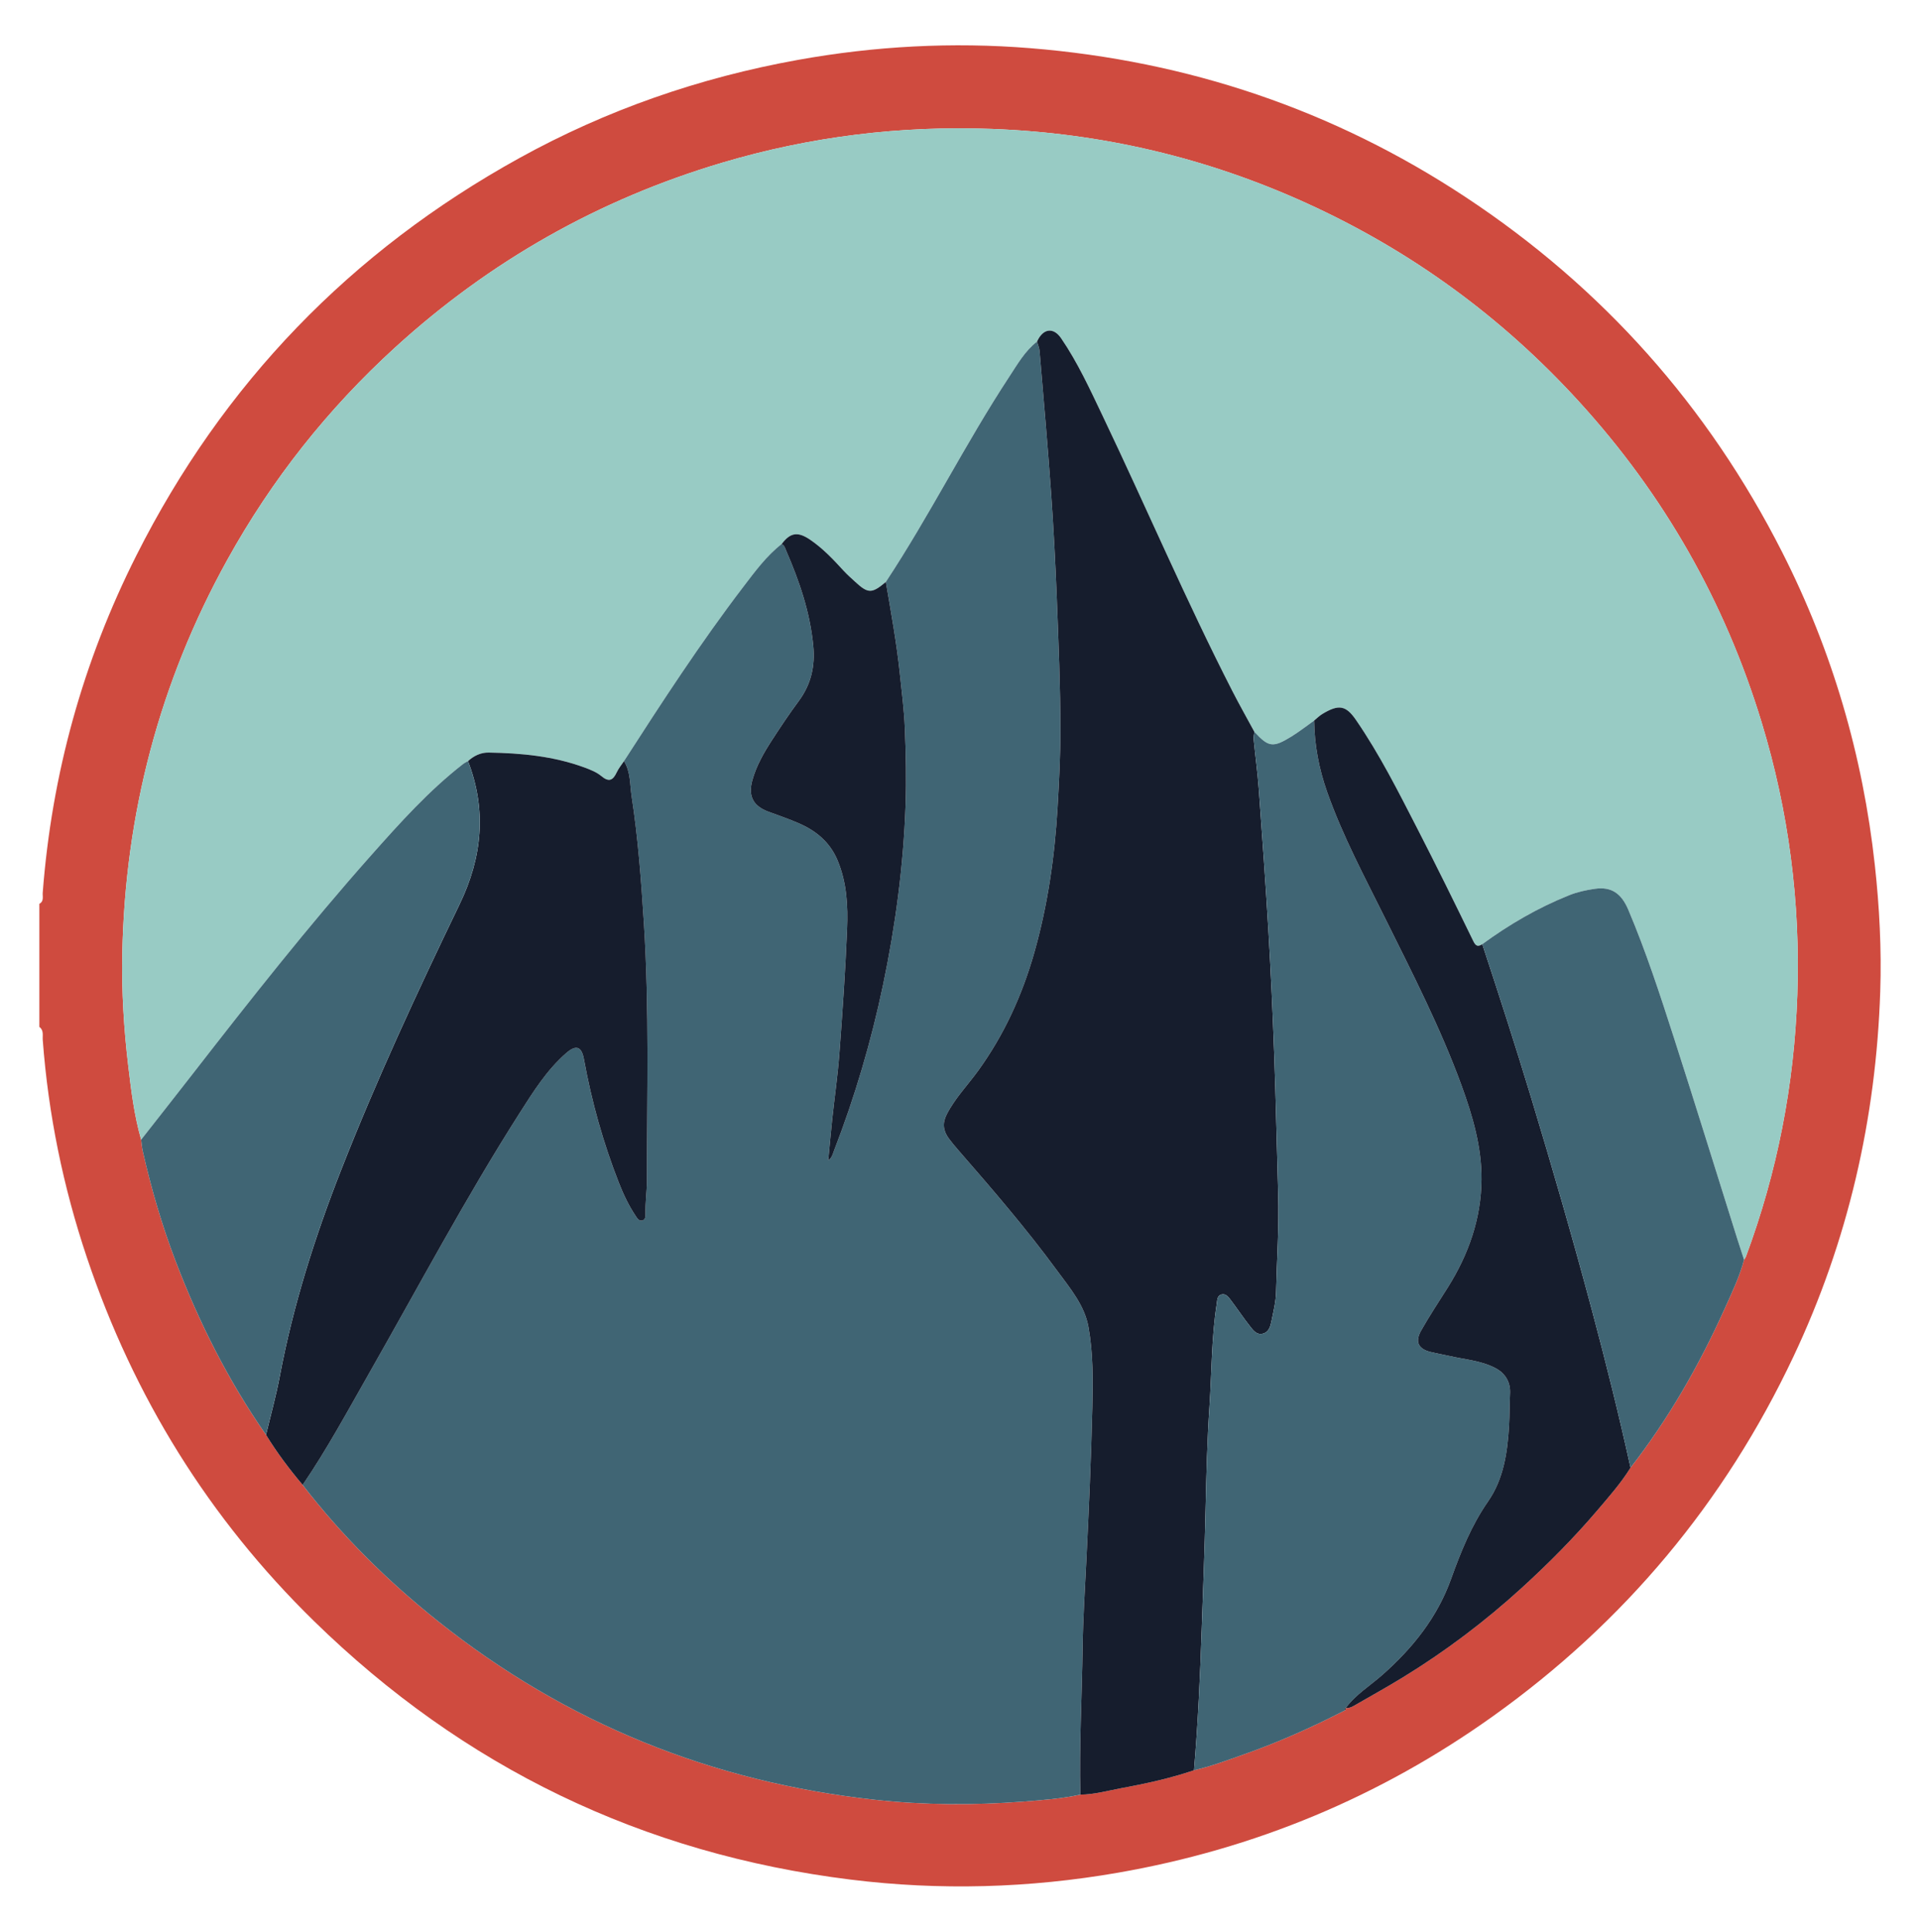 <?xml version="1.0" encoding="utf-8"?>
<!-- Generator: Adobe Illustrator 16.0.0, SVG Export Plug-In . SVG Version: 6.00 Build 0)  -->
<!DOCTYPE svg PUBLIC "-//W3C//DTD SVG 1.1//EN" "http://www.w3.org/Graphics/SVG/1.1/DTD/svg11.dtd">
<svg version="1.1" id="Layer_0_xA0_Image_1_" xmlns="http://www.w3.org/2000/svg" xmlns:xlink="http://www.w3.org/1999/xlink"
	 x="0px" y="0px" width="229.92px" height="231.36px" viewBox="0 0 229.92 231.36" enable-background="new 0 0 229.92 231.36"
	 xml:space="preserve">
<g>
	<path fill-rule="evenodd" clip-rule="evenodd" fill="#CF4B3F" d="M4.713,108.247c0.577-0.302,0.369-0.883,0.402-1.322
		C6.201,92.716,9.929,79.23,16.336,66.516C26.701,45.943,42.01,30.093,62.171,18.944c10.46-5.784,21.612-9.646,33.363-11.766
		c9.22-1.663,18.523-2.162,27.855-1.407c18.864,1.528,36.285,7.377,52.105,17.829c16.396,10.833,29.041,25.034,37.93,42.55
		c5.994,11.812,9.653,24.337,11.093,37.508c0.546,5.004,0.806,10.024,0.643,15.053c-0.499,15.289-3.856,29.913-10.397,43.771
		c-8.25,17.478-20.262,31.836-35.976,43.062c-13.54,9.672-28.552,15.904-44.942,18.752c-10.607,1.843-21.269,2.147-31.973,0.822
		c-24.923-3.087-46.358-13.443-64.286-30.979c-12.56-12.285-21.576-26.851-27.173-43.507c-2.846-8.467-4.628-17.161-5.294-26.078
		c-0.039-0.523,0.154-1.155-0.406-1.562C4.713,118.077,4.713,113.162,4.713,108.247z M161.161,204.552l-0.013,0.013
		c0.494,0.054,0.886-0.208,1.279-0.436c1.857-1.07,3.732-2.112,5.56-3.231c5.103-3.128,9.861-6.72,14.28-10.757
		c3.174-2.9,6.204-5.948,8.99-9.222c1.404-1.649,2.851-3.282,3.998-5.138c4.567-5.867,8.226-12.275,11.273-19.04
		c0.863-1.916,1.779-3.817,2.321-5.862c0.077-0.131,0.176-0.251,0.228-0.391c3.76-10.114,5.789-20.579,6.154-31.351
		c0.376-11.087-1.034-21.958-4.265-32.585c-4.399-14.482-11.713-27.314-21.905-38.481c-9.247-10.132-20.125-18.064-32.626-23.748
		c-11.948-5.432-24.493-8.386-37.594-8.881c-11.003-0.415-21.809,0.904-32.385,4.05c-14.74,4.384-27.782,11.769-39.134,22.117
		c-8.087,7.374-14.797,15.855-20.104,25.443c-8.132,14.688-12.247,30.44-12.577,47.203c-0.088,4.494,0.187,8.974,0.718,13.433
		c0.353,2.959,0.711,5.93,1.544,8.809c0.061,0.453,0.085,0.913,0.186,1.356c1.015,4.481,2.294,8.885,3.934,13.178
		c2.808,7.356,6.319,14.348,10.83,20.818c1.299,2.116,2.786,4.096,4.386,5.993c4.734,6.13,10.195,11.538,16.25,16.355
		c15.34,12.207,32.809,19.233,52.259,21.354c5.912,0.646,11.859,0.674,17.792,0.221c2.284-0.175,4.58-0.344,6.831-0.832
		c1.654-0.011,3.244-0.464,4.85-0.764c2.958-0.551,5.904-1.185,8.761-2.158c2.053-0.465,4.017-1.212,5.995-1.908
		c4.179-1.47,8.212-3.274,12.146-5.301C161.137,204.725,161.149,204.639,161.161,204.552z"/>
	<path fill-rule="evenodd" clip-rule="evenodd" fill="#98CBC4" d="M16.905,136.499c-0.833-2.881-1.192-5.852-1.544-8.811
		c-0.531-4.459-0.806-8.938-0.718-13.433c0.33-16.763,4.445-32.515,12.577-47.203c5.308-9.588,12.018-18.069,20.104-25.443
		c11.352-10.349,24.394-17.733,39.134-22.117c10.576-3.146,21.382-4.465,32.385-4.05c13.101,0.495,25.646,3.449,37.594,8.881
		c12.501,5.684,23.379,13.616,32.626,23.748c10.192,11.167,17.506,23.999,21.905,38.481c3.23,10.627,4.641,21.498,4.265,32.585
		c-0.365,10.771-2.395,21.236-6.154,31.351c-0.052,0.14-0.15,0.26-0.228,0.391c-0.271-0.837-0.551-1.673-0.813-2.512
		c-2.53-8.043-5.017-16.1-7.601-24.125c-1.656-5.144-3.332-10.286-5.442-15.271c-0.847-2-2.053-2.796-3.988-2.523
		c-1.062,0.149-2.115,0.379-3.116,0.78c-3.722,1.492-7.157,3.494-10.387,5.857c-0.514,0.318-0.771,0.26-1.078-0.371
		c-2.195-4.513-4.409-9.017-6.703-13.479c-2.274-4.426-4.508-8.878-7.338-12.996c-1.217-1.771-2.072-1.911-4.037-0.725
		c-0.354,0.214-0.653,0.521-0.977,0.785c-0.903,0.639-1.773,1.327-2.713,1.906c-2.231,1.376-2.741,1.292-4.447-0.556
		c-0.874-1.616-1.78-3.216-2.617-4.852c-5.54-10.82-10.309-22.004-15.541-32.969c-1.519-3.182-2.988-6.398-4.986-9.323
		c-0.933-1.363-2.177-1.166-2.883,0.408c-1.448,1.125-2.338,2.706-3.315,4.193c-5.258,7.999-9.516,16.601-14.79,24.591
		c-1.663,1.406-2.119,1.418-3.657-0.008c-0.472-0.437-0.957-0.856-1.397-1.338c-1.235-1.351-2.497-2.689-4.026-3.726
		c-1.466-0.992-2.361-0.844-3.39,0.528c-1.832,1.435-3.194,3.298-4.586,5.12c-5.127,6.714-9.727,13.79-14.297,20.885
		c-0.294,0.444-0.647,0.859-0.87,1.336c-0.45,0.959-0.929,1.219-1.85,0.449c-0.568-0.475-1.318-0.77-2.029-1.031
		c-3.698-1.36-7.562-1.72-11.464-1.784c-0.945-0.016-1.767,0.39-2.469,1.022c-0.196,0.116-0.407,0.213-0.586,0.352
		c-4.11,3.197-7.565,7.055-11.005,10.928c-7.517,8.462-14.509,17.351-21.449,26.282C20.979,131.317,18.938,133.904,16.905,136.499z"
		/>
	<path fill-rule="evenodd" clip-rule="evenodd" fill="#406574" d="M106.077,69.699c5.274-7.99,9.532-16.592,14.79-24.591
		c0.978-1.487,1.867-3.068,3.316-4.193c0.104,0.365,0.271,0.727,0.303,1.098c0.475,5.641,0.974,11.278,1.376,16.923
		c0.302,4.236,0.524,8.48,0.69,12.725c0.207,5.283,0.432,10.57,0.431,15.855c0,3.053-0.159,6.116-0.338,9.175
		c-0.345,5.903-1.174,11.71-2.789,17.402c-1.447,5.095-3.606,9.838-6.723,14.147c-1.253,1.734-2.765,3.277-3.757,5.211
		c-0.546,1.064-0.433,1.988,0.237,2.896c0.363,0.493,0.759,0.964,1.161,1.425c4.076,4.679,8.125,9.381,11.798,14.388
		c1.536,2.095,3.298,4.146,3.771,6.774c0.568,3.158,0.54,6.37,0.466,9.594c-0.142,6.129-0.416,12.247-0.719,18.369
		c-0.172,3.479-0.399,6.962-0.447,10.442c-0.081,5.867-0.416,11.73-0.271,17.601c-2.251,0.488-4.547,0.657-6.831,0.832
		c-5.933,0.453-11.879,0.425-17.792-0.221c-19.451-2.12-36.919-9.146-52.259-21.354c-6.055-4.817-11.517-10.226-16.25-16.355
		c2.897-4.246,5.335-8.767,7.875-13.223c5.976-10.486,11.633-21.156,18.127-31.343c1.625-2.549,3.238-5.126,5.547-7.144
		c1.213-1.058,1.857-0.806,2.141,0.759c0.92,5.06,2.304,9.988,4.181,14.775c0.545,1.392,1.189,2.743,2.023,3.989
		c0.179,0.266,0.409,0.641,0.817,0.501c0.334-0.115,0.345-0.479,0.338-0.791c-0.029-1.341,0.176-2.678,0.176-4.01
		c0.001-10.236,0.29-20.474-0.358-30.707c-0.324-5.117-0.697-10.223-1.476-15.288c-0.217-1.406-0.104-2.912-0.91-4.201
		c4.57-7.095,9.17-14.171,14.297-20.885c1.392-1.822,2.754-3.686,4.586-5.12c0.351,0.17,0.423,0.534,0.555,0.84
		c1.574,3.628,2.838,7.329,3.226,11.314c0.243,2.498-0.265,4.669-1.752,6.675c-1.095,1.476-2.116,3.008-3.117,4.549
		c-1.004,1.543-1.936,3.133-2.429,4.933c-0.521,1.898,0.116,3.094,1.98,3.766c1.189,0.428,2.381,0.853,3.542,1.351
		c2.105,0.905,3.772,2.269,4.69,4.467c1.109,2.654,1.252,5.448,1.139,8.233c-0.204,4.967-0.551,9.929-0.921,14.887
		c-0.196,2.626-0.576,5.237-0.856,7.857c-0.173,1.62-0.315,3.244-0.479,4.947c0.456-0.314,0.53-0.744,0.676-1.121
		c2.507-6.473,4.464-13.105,5.887-19.902c1.484-7.088,2.437-14.227,2.693-21.474c0.11-3.105,0.041-6.196-0.086-9.289
		c-0.09-2.173-0.372-4.338-0.598-6.504C107.37,76.997,106.702,73.352,106.077,69.699z"/>
	<path fill-rule="evenodd" clip-rule="evenodd" fill="#161D2D" d="M129.373,214.94c-0.145-5.87,0.19-11.733,0.271-17.601
		c0.048-3.48,0.275-6.964,0.447-10.442c0.303-6.122,0.577-12.24,0.719-18.369c0.074-3.224,0.103-6.436-0.466-9.594
		c-0.474-2.628-2.235-4.68-3.771-6.774c-3.673-5.007-7.722-9.709-11.798-14.388c-0.402-0.461-0.798-0.932-1.161-1.425
		c-0.67-0.908-0.784-1.832-0.237-2.896c0.992-1.934,2.504-3.477,3.757-5.211c3.116-4.31,5.275-9.053,6.723-14.147
		c1.615-5.692,2.444-11.499,2.789-17.402c0.179-3.059,0.338-6.122,0.338-9.175c0.001-5.285-0.224-10.572-0.431-15.855
		c-0.166-4.244-0.389-8.488-0.69-12.725c-0.402-5.645-0.901-11.282-1.376-16.923c-0.031-0.371-0.199-0.732-0.303-1.098
		c0.705-1.574,1.949-1.771,2.882-0.408c1.998,2.925,3.468,6.142,4.986,9.323c5.232,10.965,10.001,22.148,15.541,32.969
		c0.837,1.636,1.743,3.235,2.617,4.852c-0.03,0.302-0.11,0.608-0.081,0.904c0.193,1.976,0.463,3.946,0.608,5.927
		c0.415,5.682,0.824,11.365,1.158,17.054c0.289,4.929,0.515,9.861,0.692,14.795c0.201,5.552,0.31,11.105,0.474,16.658
		c0.115,3.913-0.158,7.817-0.248,11.726c-0.026,1.173-0.315,2.346-0.553,3.504c-0.128,0.63-0.304,1.339-1.06,1.517
		c-0.718,0.167-1.133-0.412-1.498-0.874c-0.806-1.021-1.527-2.108-2.312-3.147c-0.271-0.359-0.591-0.811-1.113-0.676
		c-0.543,0.141-0.507,0.691-0.577,1.143c-0.63,4.055-0.591,8.159-0.864,12.239c-0.276,4.124-0.38,8.263-0.47,12.397
		c-0.102,4.71-0.296,9.417-0.454,14.126c-0.192,5.7-0.447,11.394-0.93,17.076c-2.856,0.974-5.803,1.607-8.761,2.158
		C132.617,214.477,131.027,214.93,129.373,214.94z"/>
	<path fill-rule="evenodd" clip-rule="evenodd" fill="#406574" d="M142.983,212.019c0.482-5.683,0.737-11.376,0.93-17.076
		c0.158-4.709,0.353-9.416,0.454-14.126c0.09-4.135,0.193-8.273,0.47-12.397c0.273-4.08,0.234-8.185,0.864-12.239
		c0.07-0.451,0.034-1.002,0.577-1.143c0.522-0.135,0.843,0.316,1.113,0.676c0.784,1.039,1.506,2.127,2.312,3.147
		c0.365,0.462,0.78,1.041,1.498,0.874c0.756-0.178,0.932-0.887,1.06-1.517c0.237-1.158,0.526-2.331,0.553-3.504
		c0.09-3.908,0.363-7.812,0.248-11.726c-0.164-5.553-0.272-11.106-0.474-16.658c-0.178-4.934-0.403-9.866-0.692-14.795
		c-0.334-5.688-0.743-11.372-1.158-17.054c-0.146-1.98-0.415-3.951-0.608-5.927c-0.029-0.296,0.051-0.603,0.081-0.904
		c1.706,1.848,2.216,1.932,4.447,0.556c0.939-0.579,1.81-1.268,2.713-1.906c0.036,2.933,0.572,5.77,1.548,8.537
		c1.863,5.291,4.514,10.221,6.994,15.225c3.247,6.553,6.592,13.058,9.107,19.944c1.332,3.648,2.424,7.395,2.392,11.278
		c-0.036,4.643-1.547,8.941-4.018,12.883c-1.078,1.721-2.211,3.41-3.205,5.177c-0.77,1.367-0.349,2.21,1.119,2.576
		c0.741,0.186,1.498,0.304,2.241,0.478c1.854,0.432,3.79,0.545,5.523,1.453c1.229,0.644,1.814,1.733,1.757,3.004
		c-0.059,1.302-0.047,2.604-0.121,3.903c-0.186,3.205-0.648,6.376-2.513,9.066c-1.993,2.874-3.262,6.037-4.433,9.292
		c-1.644,4.574-4.576,8.254-8.2,11.461c-1.482,1.312-3.211,2.363-4.414,3.987l0.013-0.013c-0.204,0.06-0.18,0.151-0.036,0.258
		c-3.935,2.026-7.968,3.831-12.146,5.301C147,210.807,145.036,211.554,142.983,212.019z"/>
	<path fill-rule="evenodd" clip-rule="evenodd" fill="#161D2D" d="M74.724,91.161c0.805,1.289,0.693,2.795,0.91,4.201
		c0.779,5.065,1.152,10.171,1.476,15.288c0.648,10.233,0.359,20.471,0.358,30.707c0,1.332-0.206,2.669-0.176,4.01
		c0.007,0.312-0.003,0.676-0.338,0.791c-0.409,0.14-0.639-0.235-0.817-0.501c-0.834-1.246-1.479-2.598-2.023-3.989
		c-1.877-4.787-3.261-9.716-4.181-14.775c-0.284-1.564-0.928-1.816-2.141-0.759c-2.309,2.018-3.922,4.595-5.547,7.144
		c-6.495,10.187-12.151,20.856-18.127,31.343c-2.54,4.456-4.979,8.977-7.875,13.223c-1.6-1.897-3.087-3.877-4.386-5.993
		c0.557-2.344,1.207-4.671,1.652-7.036c1.594-8.463,4.182-16.624,7.317-24.626c4.254-10.858,9.166-21.425,14.228-31.921
		c2.701-5.6,3.25-11.259,0.99-17.113c0.702-0.633,1.524-1.038,2.469-1.022c3.902,0.064,7.766,0.424,11.464,1.784
		c0.71,0.262,1.46,0.557,2.029,1.031c0.921,0.77,1.4,0.51,1.85-0.449C74.077,92.021,74.429,91.605,74.724,91.161z"/>
	<path fill-rule="evenodd" clip-rule="evenodd" fill="#161D2D" d="M161.148,204.564c1.203-1.624,2.932-2.676,4.414-3.987
		c3.624-3.207,6.557-6.887,8.2-11.461c1.171-3.255,2.439-6.418,4.433-9.292c1.864-2.69,2.327-5.861,2.513-9.066
		c0.074-1.3,0.062-2.602,0.121-3.903c0.058-1.271-0.527-2.36-1.757-3.004c-1.733-0.908-3.669-1.021-5.523-1.453
		c-0.743-0.174-1.5-0.292-2.241-0.478c-1.468-0.366-1.889-1.209-1.119-2.576c0.994-1.767,2.127-3.456,3.205-5.177
		c2.471-3.941,3.981-8.24,4.018-12.883c0.032-3.884-1.06-7.63-2.392-11.278c-2.516-6.887-5.86-13.392-9.107-19.944
		c-2.48-5.004-5.131-9.934-6.994-15.225c-0.976-2.768-1.512-5.604-1.548-8.537c0.323-0.264,0.622-0.571,0.977-0.785
		c1.965-1.187,2.82-1.047,4.037,0.725c2.83,4.118,5.063,8.57,7.338,12.996c2.294,4.463,4.508,8.967,6.703,13.479
		c0.307,0.631,0.564,0.689,1.078,0.371c2.005,6.068,3.964,12.149,5.817,18.265c2.574,8.496,5.031,17.024,7.322,25.601
		c1.668,6.246,3.229,12.516,4.613,18.83c-1.147,1.855-2.594,3.488-3.998,5.138c-2.786,3.273-5.816,6.321-8.99,9.222
		c-4.419,4.037-9.178,7.629-14.28,10.757c-1.827,1.119-3.702,2.161-5.56,3.231C162.034,204.356,161.642,204.618,161.148,204.564z"/>
	<path fill-rule="evenodd" clip-rule="evenodd" fill="#406574" d="M56.041,91.153c2.26,5.854,1.711,11.514-0.99,17.113
		c-5.062,10.496-9.974,21.062-14.228,31.921c-3.135,8.002-5.723,16.163-7.317,24.626c-0.446,2.365-1.096,4.692-1.652,7.036
		c-4.511-6.471-8.021-13.462-10.83-20.818c-1.64-4.293-2.919-8.696-3.934-13.178c-0.1-0.443-0.125-0.903-0.186-1.355
		c2.033-2.594,4.074-5.181,6.096-7.783c6.94-8.932,13.932-17.82,21.449-26.282c3.44-3.873,6.896-7.73,11.005-10.928
		C55.634,91.366,55.845,91.27,56.041,91.153z"/>
	<path fill-rule="evenodd" clip-rule="evenodd" fill="#406574" d="M195.255,175.781c-1.384-6.314-2.945-12.584-4.613-18.83
		c-2.291-8.576-4.748-17.104-7.322-25.601c-1.854-6.115-3.812-12.196-5.817-18.265c3.229-2.363,6.665-4.365,10.387-5.857
		c1.001-0.401,2.054-0.631,3.116-0.78c1.936-0.272,3.142,0.523,3.988,2.523c2.11,4.984,3.786,10.127,5.442,15.271
		c2.584,8.025,5.07,16.082,7.601,24.125c0.263,0.839,0.542,1.675,0.813,2.512c-0.542,2.045-1.458,3.946-2.321,5.862
		C203.481,163.506,199.823,169.914,195.255,175.781z"/>
	<path fill-rule="evenodd" clip-rule="evenodd" fill="#161D2D" d="M161.125,204.81c-0.144-0.106-0.168-0.198,0.036-0.258
		C161.149,204.639,161.137,204.725,161.125,204.81z"/>
	<path fill-rule="evenodd" clip-rule="evenodd" fill="#161D2D" d="M106.077,69.699c0.625,3.652,1.293,7.298,1.678,10.985
		c0.226,2.166,0.508,4.331,0.598,6.504c0.127,3.093,0.196,6.184,0.086,9.289c-0.256,7.247-1.209,14.386-2.693,21.474
		c-1.423,6.797-3.38,13.43-5.887,19.902c-0.146,0.377-0.22,0.807-0.676,1.121c0.164-1.703,0.305-3.327,0.479-4.947
		c0.28-2.62,0.66-5.231,0.856-7.857c0.371-4.958,0.718-9.92,0.921-14.887c0.114-2.785-0.03-5.579-1.139-8.233
		c-0.918-2.198-2.585-3.562-4.69-4.467c-1.16-0.498-2.353-0.923-3.542-1.351c-1.865-0.672-2.501-1.867-1.98-3.766
		c0.494-1.8,1.425-3.39,2.429-4.933c1.001-1.541,2.022-3.073,3.117-4.549c1.487-2.006,1.995-4.177,1.752-6.675
		c-0.388-3.985-1.652-7.687-3.226-11.314c-0.132-0.306-0.205-0.67-0.555-0.84c1.029-1.372,1.924-1.521,3.39-0.528
		c1.53,1.036,2.791,2.375,4.026,3.726c0.441,0.481,0.926,0.901,1.397,1.338C103.958,71.117,104.414,71.105,106.077,69.699z"/>
</g>
</svg>
